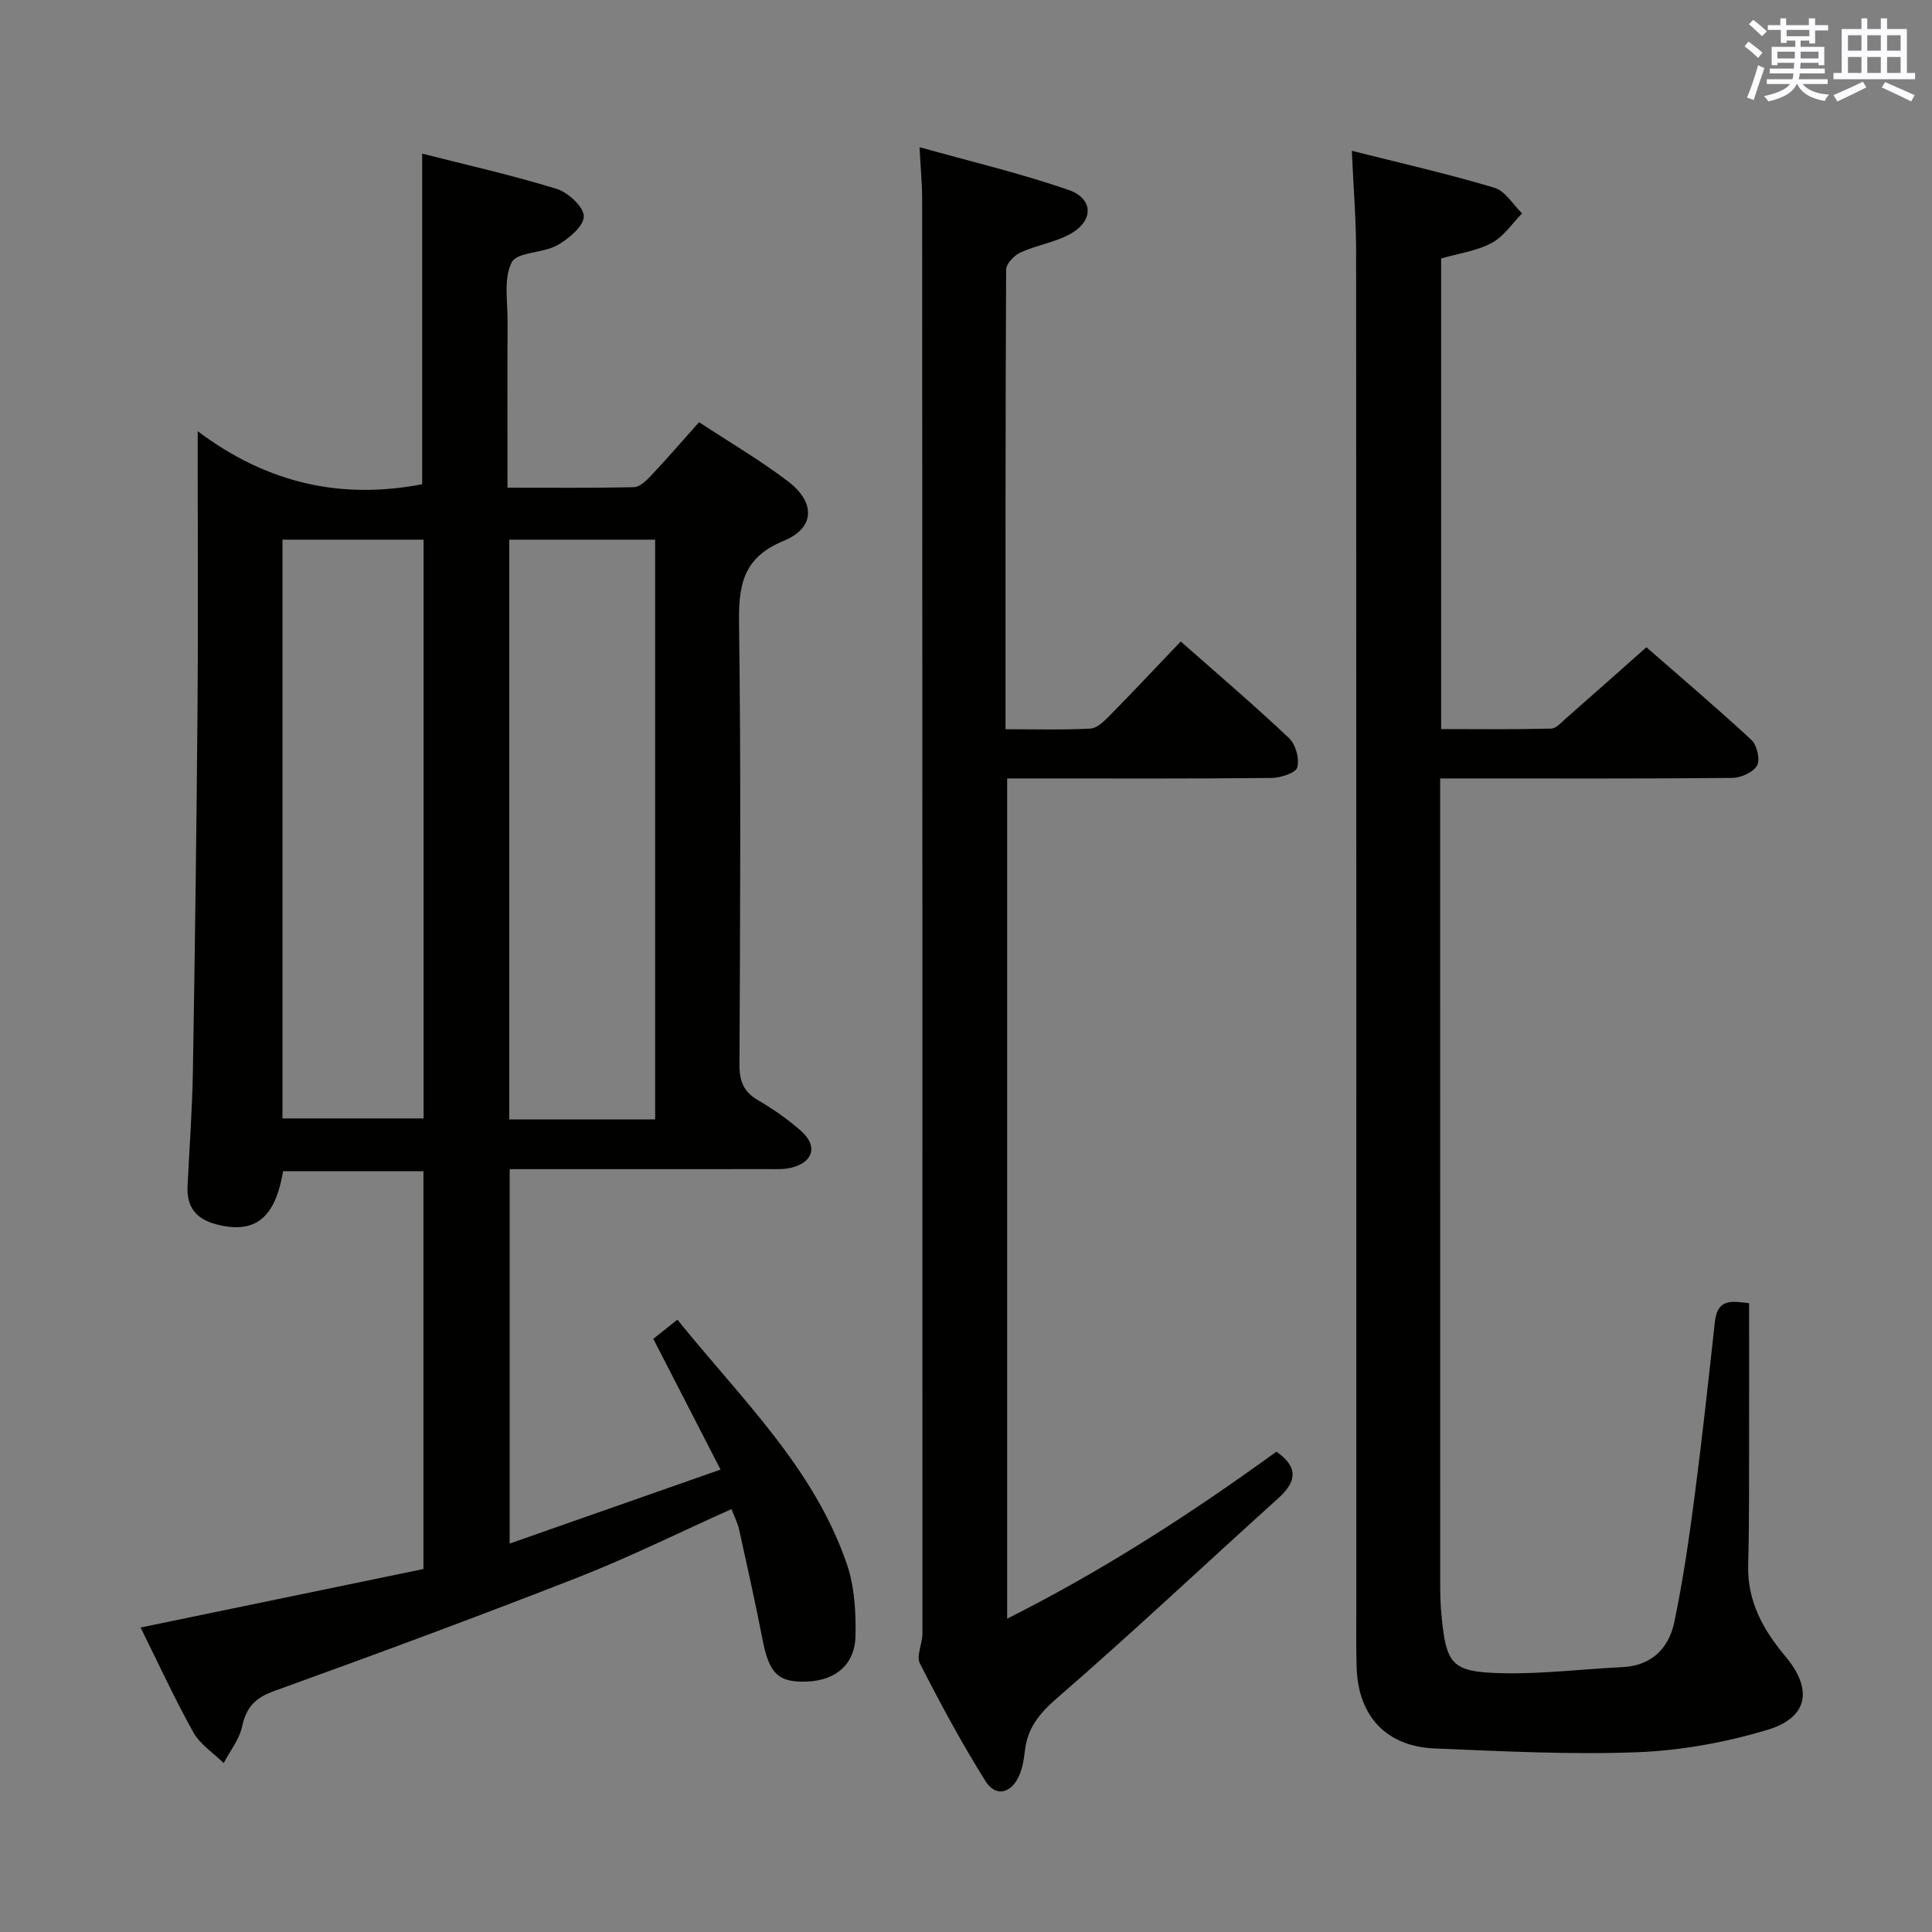 <svg enable-background="new 0 0 400 400" viewBox="0 0 400 400" xmlns="http://www.w3.org/2000/svg"><rect x="0" y="0" width="400" height="400" fill="#808080" stroke="none"/><g fill="#010100"><path d="m29.11 336.96c19.89-4.11 39.16-8.1 58.56-12.11 0-27.71 0-54.82 0-82.36-9.66 0-19.36 0-29.06 0-1.64 9.78-5.86 13.05-13.77 11.01-4.23-1.09-6.21-3.58-6.01-7.88.38-7.97.98-15.94 1.11-23.92.42-25.14.75-50.28.96-75.41.14-16.83.03-33.66.03-50.49 0-1.61 0-3.21 0-6.53 14.56 10.96 29.87 14.17 46.48 10.99 0-22.45 0-45.17 0-68.45 9.31 2.37 18.69 4.47 27.85 7.3 2.37.73 5.65 3.78 5.61 5.7-.05 2.08-3.17 4.66-5.53 5.98-2.96 1.66-8.26 1.34-9.39 3.52-1.72 3.32-.84 8.04-.86 12.16-.06 11.3-.02 22.6-.02 34.5 8.98 0 17.59.09 26.19-.11 1.2-.03 2.56-1.35 3.52-2.37 3.3-3.51 6.45-7.15 9.96-11.08 6.26 4.12 12.57 7.82 18.36 12.21 5.78 4.38 5.68 9.67-.86 12.36-8.38 3.45-9.34 9.09-9.23 17.05.42 30.49.22 60.99.09 91.48-.01 3.37.88 5.54 3.83 7.27 3.14 1.84 6.19 3.95 8.92 6.37 3.5 3.1 2.57 6.44-1.96 7.6-1.58.4-3.3.3-4.96.3-17.66.02-35.32.01-53.41.01v77.52c14.31-5.02 28.41-9.97 43.66-15.32-4.8-9.34-9.24-17.97-13.92-27.07 1.28-1.02 2.9-2.3 4.99-3.97 13.08 16.27 28.27 30.61 35.11 50.69 1.56 4.58 1.85 9.78 1.77 14.68-.1 6-4.08 9.32-10.02 9.56-5.98.24-7.86-1.65-9.22-8.63-1.49-7.65-3.19-15.26-4.87-22.87-.31-1.39-1-2.7-1.57-4.21-10.79 4.83-21.07 9.94-31.71 14.11-20.87 8.17-41.9 15.95-62.98 23.56-3.92 1.41-5.77 3.35-6.63 7.33-.57 2.68-2.5 5.07-3.82 7.59-2.13-2.1-4.88-3.86-6.28-6.37-3.94-7.06-7.32-14.45-10.92-21.7zm106.53-105.19c0-40.26 0-80.1 0-120.04-10.28 0-20.2 0-30.2 0v120.04zm-77.16-120.04v119.83h29.22c0-40.08 0-79.8 0-119.83-9.79 0-19.36 0-29.22 0z"/><path d="m279.88 31.22c10.34 2.61 20.03 4.81 29.52 7.65 2.24.67 3.84 3.48 5.74 5.31-2.08 2.1-3.83 4.82-6.33 6.14-3.13 1.66-6.86 2.16-10.44 3.19v97.44c7.62 0 15.2.09 22.77-.1 1.06-.03 2.16-1.32 3.12-2.16 5.39-4.72 10.74-9.49 16.61-14.68 6.42 5.61 14.23 12.23 21.74 19.18 1.16 1.07 1.86 4.11 1.16 5.32-.81 1.41-3.37 2.54-5.19 2.55-18.16.18-36.32.11-54.48.11-1.79 0-3.58 0-5.93 0v5.93c0 53.65 0 107.3.01 160.96 0 2 .04 4 .23 5.99.99 10.67 2.06 12.12 12.63 12.37 8.27.19 16.57-.86 24.86-1.26 6.12-.3 9.63-3.95 10.76-9.38 1.8-8.59 3.05-17.31 4.19-26.02 1.57-12.02 2.88-24.07 4.2-36.12.56-5.15 4.06-4.12 7.08-3.83 0 8.51.02 16.93 0 25.34-.03 9.63.07 19.26-.19 28.88-.2 7.54 3.12 13.42 7.72 18.92 5.73 6.84 4.72 12.69-3.86 15.24-8.65 2.57-17.82 4.25-26.83 4.59-13.94.53-27.94-.21-41.91-.78-10.01-.4-15.84-6.66-16.18-16.67-.13-3.99-.07-8-.07-12 0-93.64.02-187.28-.04-280.92.01-6.76-.55-13.52-.89-21.19z"/><path d="m264.27 300.55c4.6 3.23 4.2 6.2.39 9.64-15.32 13.81-30.33 27.97-45.91 41.47-3.68 3.19-6.05 6.22-6.57 10.91-.18 1.63-.46 3.31-1.07 4.81-1.61 3.93-4.93 4.81-7.07 1.39-4.93-7.87-9.36-16.08-13.58-24.36-.8-1.57.52-4.11.52-6.2.01-99-.01-198-.06-297 0-3.15-.31-6.29-.54-10.74 10.44 2.93 20.81 5.38 30.82 8.84 5.29 1.83 5.26 6.48.29 9.18-3.15 1.71-6.91 2.28-10.2 3.78-1.3.59-2.97 2.32-2.98 3.53-.16 31.48-.13 62.95-.13 95.18 6.06 0 11.82.17 17.56-.13 1.37-.07 2.86-1.52 3.97-2.65 4.9-4.98 9.68-10.08 14.75-15.39 7.61 6.72 15.18 13.17 22.41 20 1.38 1.3 2.21 4.29 1.72 6.07-.32 1.16-3.46 2.17-5.35 2.19-16.33.17-32.67.1-49 .1-1.79 0-3.59 0-5.72 0v173.96c19.84-9.96 38.16-21.81 55.75-34.58z"/></g><path d="m361.2 9.6.8-1c.9.7 1.9 1.4 2.9 2.3l-.9 1.1c-1-1-2-1.8-2.8-2.4zm.5 10.6c.9-2.1 1.6-4.3 2.3-6.7.4.2.8.4 1.3.6-.7 2.1-1.5 4.3-2.2 6.6zm.4-15.2.9-.9c1 .8 2 1.6 2.8 2.4l-1 1c-.9-.9-1.8-1.7-2.7-2.5zm12.5-1.2h1.2v1.4h2.7v1.1h-2.7v2.7h-1.2v-.6h-1.8v1.3h4.9v3.8h-1.2v-.5h-3.7c0 .4-.1.9-.1 1.2h5.1v1h-5.2c0 .5-.1.9-.2 1.2h6v1h-5.2c1.1 1.3 2.9 2 5.5 2.2-.4.4-.7.8-.9 1.3-2.9-.5-4.8-1.6-5.7-3.5h-.1c-.8 1.7-2.7 2.9-5.9 3.6-.2-.4-.6-.8-.9-1.1 2.8-.6 4.6-1.4 5.4-2.5h-4.8v-1h5.3c.1-.3.2-.7.2-1.2h-4.9v-1h5c0-.4 0-.8.1-1.2h-3.5v.5h-1.2v-3.8h4.9v-1.3h-1.8v.5h-1.2v-2.7h-2.7v-1h2.6v-1.4h1.2v1.4h4.7v-1.4zm-6.6 8.3h3.6c0-.4 0-.9 0-1.4h-3.6zm1.9-4.6h4.7v-1.3h-4.7zm6.6 3.2h-3.7v1.4h3.7z" fill="#fbfafc"/><path d="m385.3 3.8h1.3v2.2h2.8v-2.2h1.3v2.2h4.1v9.1h1.7v1.3h-16.9v-1.3h1.7v-9.1h4.1v-2.2zm.4 13.1.7 1.2c-1.8.9-3.8 1.9-6 2.9-.2-.4-.5-.8-.8-1.3 2.3-1 4.3-1.9 6.1-2.8zm-3.1-6.4h2.8v-3.2h-2.8zm0 4.6h2.8v-3.3h-2.8zm4-4.6h2.8v-3.2h-2.8zm0 4.6h2.8v-3.3h-2.8zm3.7 1.9c2.1.9 4.1 1.8 6.1 2.7l-.7 1.3c-2.2-1.1-4.2-2-6.1-2.9zm3.2-9.7h-2.8v3.2h2.8zm-2.8 7.8h2.8v-3.3h-2.8z" fill="#fbfafc"/></svg>